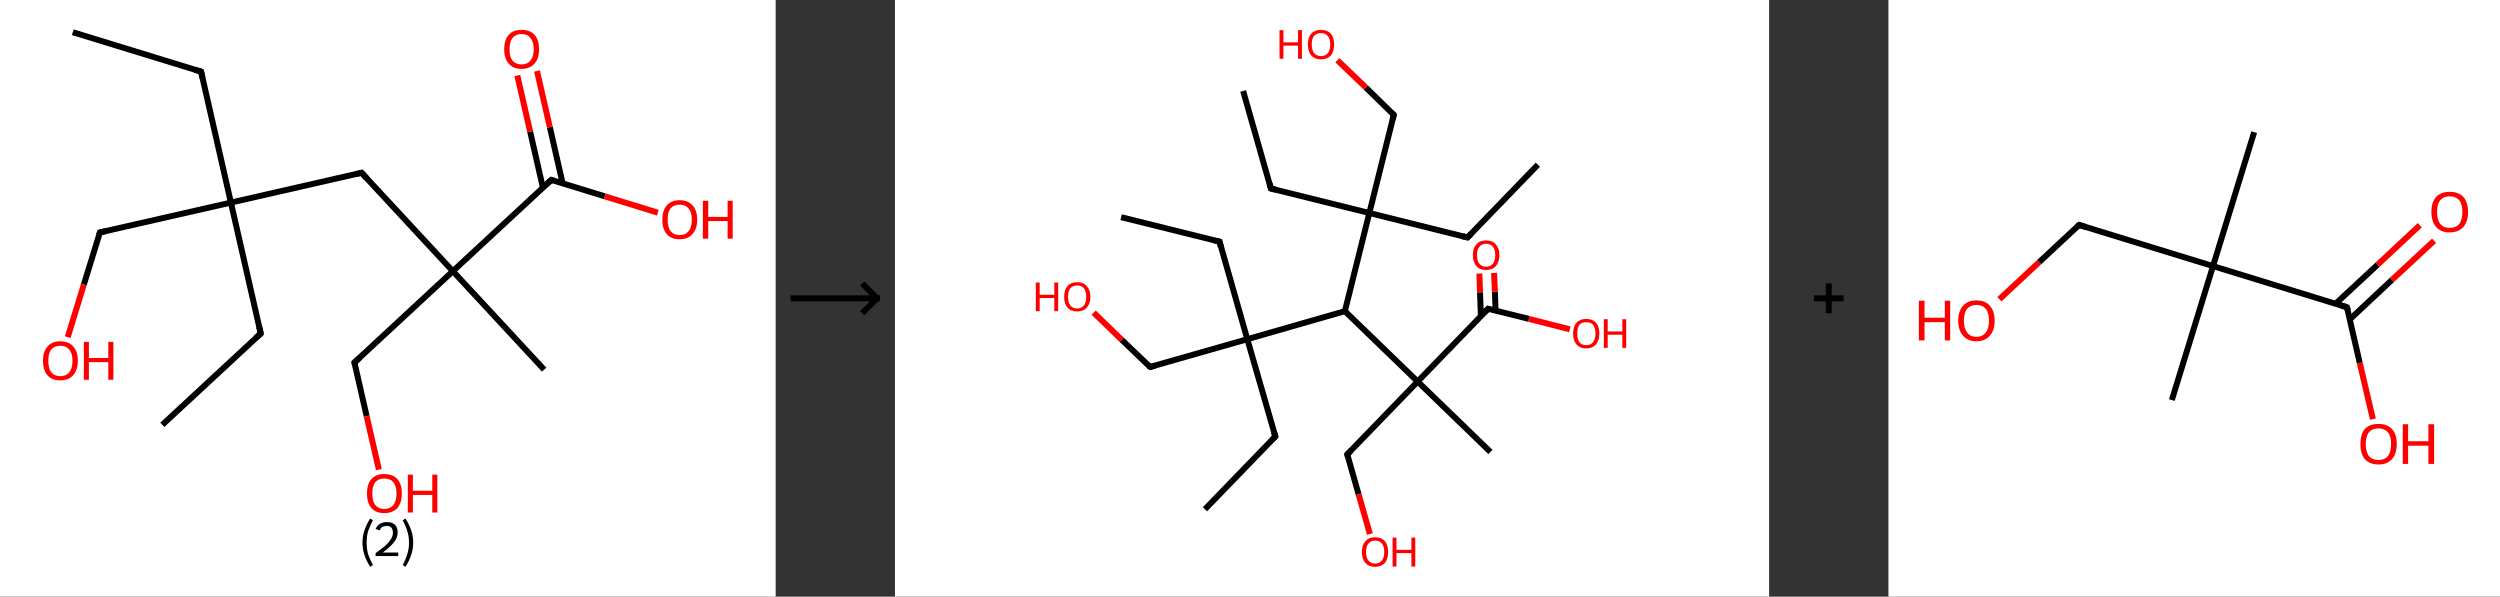 <?xml version='1.0' encoding='ASCII' standalone='yes'?>
<svg xmlns="http://www.w3.org/2000/svg" xmlns:xlink="http://www.w3.org/1999/xlink" version="1.1" width="838.0px" viewBox="0 0 838.0 200.0" height="200.0px">
  <rect x="0" y="0" width="838.0" height="200.0" fill="#333333" stroke="none"/>
  <g>
    <g transform="translate(0, 0) scale(1 1) "><!-- END OF HEADER -->
<rect style="opacity:1.0;fill:#FFFFFF;stroke:none" width="260.0" height="200.0" x="0.0" y="0.0"> </rect>
<path class="bond-0 atom-0 atom-1" d="M 24.4,10.8 L 67.4,24.0" style="fill:none;fill-rule:evenodd;stroke:#000000;stroke-width:2.0px;stroke-linecap:butt;stroke-linejoin:miter;stroke-opacity:1"/>
<path class="bond-1 atom-1 atom-2" d="M 67.4,24.0 L 77.4,67.9" style="fill:none;fill-rule:evenodd;stroke:#000000;stroke-width:2.0px;stroke-linecap:butt;stroke-linejoin:miter;stroke-opacity:1"/>
<path class="bond-2 atom-2 atom-3" d="M 77.4,67.9 L 87.4,111.8" style="fill:none;fill-rule:evenodd;stroke:#000000;stroke-width:2.0px;stroke-linecap:butt;stroke-linejoin:miter;stroke-opacity:1"/>
<path class="bond-3 atom-3 atom-4" d="M 87.4,111.8 L 54.4,142.4" style="fill:none;fill-rule:evenodd;stroke:#000000;stroke-width:2.0px;stroke-linecap:butt;stroke-linejoin:miter;stroke-opacity:1"/>
<path class="bond-4 atom-2 atom-5" d="M 77.4,67.9 L 33.5,77.9" style="fill:none;fill-rule:evenodd;stroke:#000000;stroke-width:2.0px;stroke-linecap:butt;stroke-linejoin:miter;stroke-opacity:1"/>
<path class="bond-5 atom-5 atom-6" d="M 33.5,77.9 L 28.1,95.4" style="fill:none;fill-rule:evenodd;stroke:#000000;stroke-width:2.0px;stroke-linecap:butt;stroke-linejoin:miter;stroke-opacity:1"/>
<path class="bond-5 atom-5 atom-6" d="M 28.1,95.4 L 22.7,113.0" style="fill:none;fill-rule:evenodd;stroke:#FF0000;stroke-width:2.0px;stroke-linecap:butt;stroke-linejoin:miter;stroke-opacity:1"/>
<path class="bond-6 atom-2 atom-7" d="M 77.4,67.9 L 121.2,57.9" style="fill:none;fill-rule:evenodd;stroke:#000000;stroke-width:2.0px;stroke-linecap:butt;stroke-linejoin:miter;stroke-opacity:1"/>
<path class="bond-7 atom-7 atom-8" d="M 121.2,57.9 L 151.8,90.9" style="fill:none;fill-rule:evenodd;stroke:#000000;stroke-width:2.0px;stroke-linecap:butt;stroke-linejoin:miter;stroke-opacity:1"/>
<path class="bond-8 atom-8 atom-9" d="M 151.8,90.9 L 182.4,123.9" style="fill:none;fill-rule:evenodd;stroke:#000000;stroke-width:2.0px;stroke-linecap:butt;stroke-linejoin:miter;stroke-opacity:1"/>
<path class="bond-9 atom-8 atom-10" d="M 151.8,90.9 L 118.8,121.5" style="fill:none;fill-rule:evenodd;stroke:#000000;stroke-width:2.0px;stroke-linecap:butt;stroke-linejoin:miter;stroke-opacity:1"/>
<path class="bond-10 atom-10 atom-11" d="M 118.8,121.5 L 122.9,139.5" style="fill:none;fill-rule:evenodd;stroke:#000000;stroke-width:2.0px;stroke-linecap:butt;stroke-linejoin:miter;stroke-opacity:1"/>
<path class="bond-10 atom-10 atom-11" d="M 122.9,139.5 L 127.0,157.4" style="fill:none;fill-rule:evenodd;stroke:#FF0000;stroke-width:2.0px;stroke-linecap:butt;stroke-linejoin:miter;stroke-opacity:1"/>
<path class="bond-11 atom-8 atom-12" d="M 151.8,90.9 L 184.8,60.3" style="fill:none;fill-rule:evenodd;stroke:#000000;stroke-width:2.0px;stroke-linecap:butt;stroke-linejoin:miter;stroke-opacity:1"/>
<path class="bond-12 atom-12 atom-13" d="M 188.6,61.5 L 184.3,42.6" style="fill:none;fill-rule:evenodd;stroke:#000000;stroke-width:2.0px;stroke-linecap:butt;stroke-linejoin:miter;stroke-opacity:1"/>
<path class="bond-12 atom-12 atom-13" d="M 184.3,42.6 L 180.0,23.8" style="fill:none;fill-rule:evenodd;stroke:#FF0000;stroke-width:2.0px;stroke-linecap:butt;stroke-linejoin:miter;stroke-opacity:1"/>
<path class="bond-12 atom-12 atom-13" d="M 182.0,63.0 L 177.7,44.1" style="fill:none;fill-rule:evenodd;stroke:#000000;stroke-width:2.0px;stroke-linecap:butt;stroke-linejoin:miter;stroke-opacity:1"/>
<path class="bond-12 atom-12 atom-13" d="M 177.7,44.1 L 173.4,25.3" style="fill:none;fill-rule:evenodd;stroke:#FF0000;stroke-width:2.0px;stroke-linecap:butt;stroke-linejoin:miter;stroke-opacity:1"/>
<path class="bond-13 atom-12 atom-14" d="M 184.8,60.3 L 202.7,65.8" style="fill:none;fill-rule:evenodd;stroke:#000000;stroke-width:2.0px;stroke-linecap:butt;stroke-linejoin:miter;stroke-opacity:1"/>
<path class="bond-13 atom-12 atom-14" d="M 202.7,65.8 L 220.5,71.3" style="fill:none;fill-rule:evenodd;stroke:#FF0000;stroke-width:2.0px;stroke-linecap:butt;stroke-linejoin:miter;stroke-opacity:1"/>
<path d="M 65.2,23.4 L 67.4,24.0 L 67.9,26.2" style="fill:none;stroke:#000000;stroke-width:2.0px;stroke-linecap:butt;stroke-linejoin:miter;stroke-opacity:1;"/>
<path d="M 86.9,109.6 L 87.4,111.8 L 85.7,113.3" style="fill:none;stroke:#000000;stroke-width:2.0px;stroke-linecap:butt;stroke-linejoin:miter;stroke-opacity:1;"/>
<path d="M 35.7,77.4 L 33.5,77.9 L 33.2,78.8" style="fill:none;stroke:#000000;stroke-width:2.0px;stroke-linecap:butt;stroke-linejoin:miter;stroke-opacity:1;"/>
<path d="M 119.1,58.4 L 121.2,57.9 L 122.8,59.6" style="fill:none;stroke:#000000;stroke-width:2.0px;stroke-linecap:butt;stroke-linejoin:miter;stroke-opacity:1;"/>
<path d="M 120.5,120.0 L 118.8,121.5 L 119.0,122.4" style="fill:none;stroke:#000000;stroke-width:2.0px;stroke-linecap:butt;stroke-linejoin:miter;stroke-opacity:1;"/>
<path d="M 183.2,61.8 L 184.8,60.3 L 185.7,60.6" style="fill:none;stroke:#000000;stroke-width:2.0px;stroke-linecap:butt;stroke-linejoin:miter;stroke-opacity:1;"/>
<path class="atom-6" d="M 14.4 120.9 Q 14.4 117.9, 15.9 116.2 Q 17.4 114.4, 20.2 114.4 Q 23.1 114.4, 24.6 116.2 Q 26.1 117.9, 26.1 120.9 Q 26.1 124.0, 24.5 125.8 Q 23.0 127.5, 20.2 127.5 Q 17.4 127.5, 15.9 125.8 Q 14.4 124.0, 14.4 120.9 M 20.2 126.1 Q 22.2 126.1, 23.2 124.8 Q 24.3 123.5, 24.3 120.9 Q 24.3 118.4, 23.2 117.2 Q 22.2 115.9, 20.2 115.9 Q 18.3 115.9, 17.2 117.1 Q 16.2 118.4, 16.2 120.9 Q 16.2 123.5, 17.2 124.8 Q 18.3 126.1, 20.2 126.1 " fill="#FF0000"/>
<path class="atom-6" d="M 28.1 114.6 L 29.8 114.6 L 29.8 120.0 L 36.3 120.0 L 36.3 114.6 L 38.0 114.6 L 38.0 127.3 L 36.3 127.3 L 36.3 121.4 L 29.8 121.4 L 29.8 127.3 L 28.1 127.3 L 28.1 114.6 " fill="#FF0000"/>
<path class="atom-11" d="M 123.0 165.4 Q 123.0 162.3, 124.5 160.6 Q 126.0 158.9, 128.8 158.9 Q 131.7 158.9, 133.2 160.6 Q 134.7 162.3, 134.7 165.4 Q 134.7 168.5, 133.2 170.3 Q 131.6 172.0, 128.8 172.0 Q 126.0 172.0, 124.5 170.3 Q 123.0 168.5, 123.0 165.4 M 128.8 170.6 Q 130.8 170.6, 131.8 169.3 Q 132.9 168.0, 132.9 165.4 Q 132.9 162.9, 131.8 161.6 Q 130.8 160.4, 128.8 160.4 Q 126.9 160.4, 125.8 161.6 Q 124.8 162.9, 124.8 165.4 Q 124.8 168.0, 125.8 169.3 Q 126.9 170.6, 128.8 170.6 " fill="#FF0000"/>
<path class="atom-11" d="M 136.7 159.1 L 138.4 159.1 L 138.4 164.5 L 144.9 164.5 L 144.9 159.1 L 146.6 159.1 L 146.6 171.8 L 144.9 171.8 L 144.9 165.9 L 138.4 165.9 L 138.4 171.8 L 136.7 171.8 L 136.7 159.1 " fill="#FF0000"/>
<path class="atom-13" d="M 169.0 16.5 Q 169.0 13.4, 170.5 11.7 Q 172.0 10.0, 174.8 10.0 Q 177.7 10.0, 179.2 11.7 Q 180.7 13.4, 180.7 16.5 Q 180.7 19.6, 179.2 21.3 Q 177.6 23.1, 174.8 23.1 Q 172.0 23.1, 170.5 21.3 Q 169.0 19.6, 169.0 16.5 M 174.8 21.6 Q 176.8 21.6, 177.8 20.3 Q 178.9 19.0, 178.9 16.5 Q 178.9 14.0, 177.8 12.7 Q 176.8 11.4, 174.8 11.4 Q 172.9 11.4, 171.8 12.7 Q 170.8 14.0, 170.8 16.5 Q 170.8 19.1, 171.8 20.3 Q 172.9 21.6, 174.8 21.6 " fill="#FF0000"/>
<path class="atom-14" d="M 222.0 73.6 Q 222.0 70.6, 223.5 68.9 Q 225.0 67.1, 227.8 67.1 Q 230.6 67.1, 232.2 68.9 Q 233.7 70.6, 233.7 73.6 Q 233.7 76.7, 232.1 78.5 Q 230.6 80.2, 227.8 80.2 Q 225.0 80.2, 223.5 78.5 Q 222.0 76.7, 222.0 73.6 M 227.8 78.8 Q 229.8 78.8, 230.8 77.5 Q 231.9 76.2, 231.9 73.6 Q 231.9 71.1, 230.8 69.9 Q 229.8 68.6, 227.8 68.6 Q 225.9 68.6, 224.8 69.8 Q 223.8 71.1, 223.8 73.6 Q 223.8 76.2, 224.8 77.5 Q 225.9 78.8, 227.8 78.8 " fill="#FF0000"/>
<path class="atom-14" d="M 235.6 67.3 L 237.4 67.3 L 237.4 72.7 L 243.9 72.7 L 243.9 67.3 L 245.6 67.3 L 245.6 80.0 L 243.9 80.0 L 243.9 74.1 L 237.4 74.1 L 237.4 80.0 L 235.6 80.0 L 235.6 67.3 " fill="#FF0000"/>
<path class="legend" d="M 121.5 181.9 Q 121.5 179.6, 122.2 177.7 Q 122.8 175.8, 124.1 173.8 L 125.0 174.4 Q 124.0 176.3, 123.4 178.0 Q 122.9 179.7, 122.9 181.9 Q 122.9 184.0, 123.4 185.8 Q 124.0 187.5, 125.0 189.4 L 124.1 190.0 Q 122.8 188.0, 122.2 186.1 Q 121.5 184.2, 121.5 181.9 " fill="#000000"/>
<path class="legend" d="M 125.9 177.3 Q 126.4 176.2, 127.3 175.6 Q 128.3 175.0, 129.7 175.0 Q 131.4 175.0, 132.4 175.9 Q 133.3 176.8, 133.3 178.5 Q 133.3 180.2, 132.1 181.7 Q 130.9 183.3, 128.3 185.2 L 133.5 185.2 L 133.5 186.4 L 125.9 186.4 L 125.9 185.4 Q 128.0 183.9, 129.3 182.8 Q 130.5 181.6, 131.1 180.6 Q 131.7 179.6, 131.7 178.6 Q 131.7 177.5, 131.2 176.9 Q 130.7 176.3, 129.7 176.3 Q 128.8 176.3, 128.2 176.6 Q 127.6 177.0, 127.2 177.8 L 125.9 177.3 " fill="#000000"/>
<path class="legend" d="M 138.5 181.9 Q 138.5 184.2, 137.8 186.1 Q 137.2 188.0, 135.9 190.0 L 135.0 189.4 Q 136.0 187.5, 136.5 185.8 Q 137.1 184.0, 137.1 181.9 Q 137.1 179.7, 136.5 178.0 Q 136.0 176.3, 135.0 174.4 L 135.9 173.8 Q 137.2 175.8, 137.8 177.7 Q 138.5 179.6, 138.5 181.9 " fill="#000000"/>
</g>
    <g transform="translate(260.0, 0) scale(1 1) "><line x1="5" y1="100" x2="35" y2="100" style="stroke:rgb(0,0,0);stroke-width:2"/>
  <line x1="34" y1="100" x2="29" y2="95" style="stroke:rgb(0,0,0);stroke-width:2"/>
  <line x1="34" y1="100" x2="29" y2="105" style="stroke:rgb(0,0,0);stroke-width:2"/>
</g>
    <g transform="translate(300.0, 0) scale(1 1) "><!-- END OF HEADER -->
<rect style="opacity:1.0;fill:#FFFFFF;stroke:none" width="293.0" height="200.0" x="0.0" y="0.0"> </rect>
<path class="bond-0 atom-0 atom-1" d="M 215.5,55.2 L 191.9,79.6" style="fill:none;fill-rule:evenodd;stroke:#000000;stroke-width:2.0px;stroke-linecap:butt;stroke-linejoin:miter;stroke-opacity:1"/>
<path class="bond-1 atom-1 atom-2" d="M 191.9,79.6 L 159.0,71.4" style="fill:none;fill-rule:evenodd;stroke:#000000;stroke-width:2.0px;stroke-linecap:butt;stroke-linejoin:miter;stroke-opacity:1"/>
<path class="bond-2 atom-2 atom-3" d="M 159.0,71.4 L 126.0,63.2" style="fill:none;fill-rule:evenodd;stroke:#000000;stroke-width:2.0px;stroke-linecap:butt;stroke-linejoin:miter;stroke-opacity:1"/>
<path class="bond-3 atom-3 atom-4" d="M 126.0,63.2 L 116.7,30.5" style="fill:none;fill-rule:evenodd;stroke:#000000;stroke-width:2.0px;stroke-linecap:butt;stroke-linejoin:miter;stroke-opacity:1"/>
<path class="bond-4 atom-2 atom-5" d="M 159.0,71.4 L 167.2,38.5" style="fill:none;fill-rule:evenodd;stroke:#000000;stroke-width:2.0px;stroke-linecap:butt;stroke-linejoin:miter;stroke-opacity:1"/>
<path class="bond-5 atom-5 atom-6" d="M 167.2,38.5 L 157.8,29.3" style="fill:none;fill-rule:evenodd;stroke:#000000;stroke-width:2.0px;stroke-linecap:butt;stroke-linejoin:miter;stroke-opacity:1"/>
<path class="bond-5 atom-5 atom-6" d="M 157.8,29.3 L 148.3,20.2" style="fill:none;fill-rule:evenodd;stroke:#FF0000;stroke-width:2.0px;stroke-linecap:butt;stroke-linejoin:miter;stroke-opacity:1"/>
<path class="bond-6 atom-2 atom-7" d="M 159.0,71.4 L 150.8,104.3" style="fill:none;fill-rule:evenodd;stroke:#000000;stroke-width:2.0px;stroke-linecap:butt;stroke-linejoin:miter;stroke-opacity:1"/>
<path class="bond-7 atom-7 atom-8" d="M 150.8,104.3 L 118.1,113.7" style="fill:none;fill-rule:evenodd;stroke:#000000;stroke-width:2.0px;stroke-linecap:butt;stroke-linejoin:miter;stroke-opacity:1"/>
<path class="bond-8 atom-8 atom-9" d="M 118.1,113.7 L 108.8,81.0" style="fill:none;fill-rule:evenodd;stroke:#000000;stroke-width:2.0px;stroke-linecap:butt;stroke-linejoin:miter;stroke-opacity:1"/>
<path class="bond-9 atom-9 atom-10" d="M 108.8,81.0 L 75.8,72.8" style="fill:none;fill-rule:evenodd;stroke:#000000;stroke-width:2.0px;stroke-linecap:butt;stroke-linejoin:miter;stroke-opacity:1"/>
<path class="bond-10 atom-8 atom-11" d="M 118.1,113.7 L 127.5,146.3" style="fill:none;fill-rule:evenodd;stroke:#000000;stroke-width:2.0px;stroke-linecap:butt;stroke-linejoin:miter;stroke-opacity:1"/>
<path class="bond-11 atom-11 atom-12" d="M 127.5,146.3 L 103.9,170.7" style="fill:none;fill-rule:evenodd;stroke:#000000;stroke-width:2.0px;stroke-linecap:butt;stroke-linejoin:miter;stroke-opacity:1"/>
<path class="bond-12 atom-8 atom-13" d="M 118.1,113.7 L 85.5,123.0" style="fill:none;fill-rule:evenodd;stroke:#000000;stroke-width:2.0px;stroke-linecap:butt;stroke-linejoin:miter;stroke-opacity:1"/>
<path class="bond-13 atom-13 atom-14" d="M 85.5,123.0 L 76.0,113.9" style="fill:none;fill-rule:evenodd;stroke:#000000;stroke-width:2.0px;stroke-linecap:butt;stroke-linejoin:miter;stroke-opacity:1"/>
<path class="bond-13 atom-13 atom-14" d="M 76.0,113.9 L 66.6,104.8" style="fill:none;fill-rule:evenodd;stroke:#FF0000;stroke-width:2.0px;stroke-linecap:butt;stroke-linejoin:miter;stroke-opacity:1"/>
<path class="bond-14 atom-7 atom-15" d="M 150.8,104.3 L 175.2,127.9" style="fill:none;fill-rule:evenodd;stroke:#000000;stroke-width:2.0px;stroke-linecap:butt;stroke-linejoin:miter;stroke-opacity:1"/>
<path class="bond-15 atom-15 atom-16" d="M 175.2,127.9 L 199.6,151.5" style="fill:none;fill-rule:evenodd;stroke:#000000;stroke-width:2.0px;stroke-linecap:butt;stroke-linejoin:miter;stroke-opacity:1"/>
<path class="bond-16 atom-15 atom-17" d="M 175.2,127.9 L 151.6,152.3" style="fill:none;fill-rule:evenodd;stroke:#000000;stroke-width:2.0px;stroke-linecap:butt;stroke-linejoin:miter;stroke-opacity:1"/>
<path class="bond-17 atom-17 atom-18" d="M 151.6,152.3 L 155.4,165.7" style="fill:none;fill-rule:evenodd;stroke:#000000;stroke-width:2.0px;stroke-linecap:butt;stroke-linejoin:miter;stroke-opacity:1"/>
<path class="bond-17 atom-17 atom-18" d="M 155.4,165.7 L 159.2,179.0" style="fill:none;fill-rule:evenodd;stroke:#FF0000;stroke-width:2.0px;stroke-linecap:butt;stroke-linejoin:miter;stroke-opacity:1"/>
<path class="bond-18 atom-15 atom-19" d="M 175.2,127.9 L 198.8,103.5" style="fill:none;fill-rule:evenodd;stroke:#000000;stroke-width:2.0px;stroke-linecap:butt;stroke-linejoin:miter;stroke-opacity:1"/>
<path class="bond-19 atom-19 atom-20" d="M 201.3,104.1 L 201.1,97.8" style="fill:none;fill-rule:evenodd;stroke:#000000;stroke-width:2.0px;stroke-linecap:butt;stroke-linejoin:miter;stroke-opacity:1"/>
<path class="bond-19 atom-19 atom-20" d="M 201.1,97.8 L 200.8,91.5" style="fill:none;fill-rule:evenodd;stroke:#FF0000;stroke-width:2.0px;stroke-linecap:butt;stroke-linejoin:miter;stroke-opacity:1"/>
<path class="bond-19 atom-19 atom-20" d="M 196.4,106.0 L 196.1,98.0" style="fill:none;fill-rule:evenodd;stroke:#000000;stroke-width:2.0px;stroke-linecap:butt;stroke-linejoin:miter;stroke-opacity:1"/>
<path class="bond-19 atom-19 atom-20" d="M 196.1,98.0 L 195.9,91.7" style="fill:none;fill-rule:evenodd;stroke:#FF0000;stroke-width:2.0px;stroke-linecap:butt;stroke-linejoin:miter;stroke-opacity:1"/>
<path class="bond-20 atom-19 atom-21" d="M 198.8,103.5 L 212.5,106.9" style="fill:none;fill-rule:evenodd;stroke:#000000;stroke-width:2.0px;stroke-linecap:butt;stroke-linejoin:miter;stroke-opacity:1"/>
<path class="bond-20 atom-19 atom-21" d="M 212.5,106.9 L 226.2,110.4" style="fill:none;fill-rule:evenodd;stroke:#FF0000;stroke-width:2.0px;stroke-linecap:butt;stroke-linejoin:miter;stroke-opacity:1"/>
<path d="M 193.1,78.4 L 191.9,79.6 L 190.3,79.2" style="fill:none;stroke:#000000;stroke-width:2.0px;stroke-linecap:butt;stroke-linejoin:miter;stroke-opacity:1;"/>
<path d="M 127.7,63.6 L 126.0,63.2 L 125.6,61.5" style="fill:none;stroke:#000000;stroke-width:2.0px;stroke-linecap:butt;stroke-linejoin:miter;stroke-opacity:1;"/>
<path d="M 166.8,40.1 L 167.2,38.5 L 166.7,38.0" style="fill:none;stroke:#000000;stroke-width:2.0px;stroke-linecap:butt;stroke-linejoin:miter;stroke-opacity:1;"/>
<path d="M 109.2,82.7 L 108.8,81.0 L 107.1,80.6" style="fill:none;stroke:#000000;stroke-width:2.0px;stroke-linecap:butt;stroke-linejoin:miter;stroke-opacity:1;"/>
<path d="M 127.0,144.7 L 127.5,146.3 L 126.3,147.5" style="fill:none;stroke:#000000;stroke-width:2.0px;stroke-linecap:butt;stroke-linejoin:miter;stroke-opacity:1;"/>
<path d="M 87.1,122.6 L 85.5,123.0 L 85.0,122.6" style="fill:none;stroke:#000000;stroke-width:2.0px;stroke-linecap:butt;stroke-linejoin:miter;stroke-opacity:1;"/>
<path d="M 152.8,151.1 L 151.6,152.3 L 151.8,153.0" style="fill:none;stroke:#000000;stroke-width:2.0px;stroke-linecap:butt;stroke-linejoin:miter;stroke-opacity:1;"/>
<path d="M 197.6,104.7 L 198.8,103.5 L 199.5,103.7" style="fill:none;stroke:#000000;stroke-width:2.0px;stroke-linecap:butt;stroke-linejoin:miter;stroke-opacity:1;"/>
<path class="atom-6" d="M 128.9 10.1 L 130.2 10.1 L 130.2 14.2 L 135.1 14.2 L 135.1 10.1 L 136.4 10.1 L 136.4 19.7 L 135.1 19.7 L 135.1 15.3 L 130.2 15.3 L 130.2 19.7 L 128.9 19.7 L 128.9 10.1 " fill="#FF0000"/>
<path class="atom-6" d="M 138.4 14.9 Q 138.4 12.6, 139.5 11.3 Q 140.7 10.0, 142.8 10.0 Q 144.9 10.0, 146.1 11.3 Q 147.2 12.6, 147.2 14.9 Q 147.2 17.2, 146.1 18.6 Q 144.9 19.9, 142.8 19.9 Q 140.7 19.9, 139.5 18.6 Q 138.4 17.2, 138.4 14.9 M 142.8 18.8 Q 144.3 18.8, 145.1 17.8 Q 145.9 16.8, 145.9 14.9 Q 145.9 13.0, 145.1 12.1 Q 144.3 11.1, 142.8 11.1 Q 141.3 11.1, 140.5 12.0 Q 139.7 13.0, 139.7 14.9 Q 139.7 16.8, 140.5 17.8 Q 141.3 18.8, 142.8 18.8 " fill="#FF0000"/>
<path class="atom-14" d="M 47.2 94.7 L 48.5 94.7 L 48.5 98.8 L 53.4 98.8 L 53.4 94.7 L 54.7 94.7 L 54.7 104.3 L 53.4 104.3 L 53.4 99.9 L 48.5 99.9 L 48.5 104.3 L 47.2 104.3 L 47.2 94.7 " fill="#FF0000"/>
<path class="atom-14" d="M 56.7 99.5 Q 56.7 97.2, 57.8 95.9 Q 58.9 94.6, 61.1 94.6 Q 63.2 94.6, 64.3 95.9 Q 65.5 97.2, 65.5 99.5 Q 65.5 101.8, 64.3 103.1 Q 63.2 104.4, 61.1 104.4 Q 58.9 104.4, 57.8 103.1 Q 56.7 101.8, 56.7 99.5 M 61.1 103.4 Q 62.5 103.4, 63.3 102.4 Q 64.1 101.4, 64.1 99.5 Q 64.1 97.6, 63.3 96.6 Q 62.5 95.7, 61.1 95.7 Q 59.6 95.7, 58.8 96.6 Q 58.0 97.6, 58.0 99.5 Q 58.0 101.4, 58.8 102.4 Q 59.6 103.4, 61.1 103.4 " fill="#FF0000"/>
<path class="atom-18" d="M 156.5 185.0 Q 156.5 182.7, 157.7 181.4 Q 158.8 180.1, 160.9 180.1 Q 163.1 180.1, 164.2 181.4 Q 165.3 182.7, 165.3 185.0 Q 165.3 187.4, 164.2 188.7 Q 163.0 190.0, 160.9 190.0 Q 158.8 190.0, 157.7 188.7 Q 156.5 187.4, 156.5 185.0 M 160.9 188.9 Q 162.4 188.9, 163.2 187.9 Q 164.0 186.9, 164.0 185.0 Q 164.0 183.1, 163.2 182.2 Q 162.4 181.2, 160.9 181.2 Q 159.5 181.2, 158.7 182.2 Q 157.9 183.1, 157.9 185.0 Q 157.9 187.0, 158.7 187.9 Q 159.5 188.9, 160.9 188.9 " fill="#FF0000"/>
<path class="atom-18" d="M 166.8 180.2 L 168.1 180.2 L 168.1 184.3 L 173.1 184.3 L 173.1 180.2 L 174.4 180.2 L 174.4 189.9 L 173.1 189.9 L 173.1 185.4 L 168.1 185.4 L 168.1 189.9 L 166.8 189.9 L 166.8 180.2 " fill="#FF0000"/>
<path class="atom-20" d="M 193.7 85.5 Q 193.7 83.2, 194.9 81.9 Q 196.0 80.6, 198.1 80.6 Q 200.3 80.6, 201.4 81.9 Q 202.6 83.2, 202.6 85.5 Q 202.6 87.8, 201.4 89.2 Q 200.3 90.5, 198.1 90.5 Q 196.0 90.5, 194.9 89.2 Q 193.7 87.9, 193.7 85.5 M 198.1 89.4 Q 199.6 89.4, 200.4 88.4 Q 201.2 87.4, 201.2 85.5 Q 201.2 83.6, 200.4 82.7 Q 199.6 81.7, 198.1 81.7 Q 196.7 81.7, 195.9 82.7 Q 195.1 83.6, 195.1 85.5 Q 195.1 87.5, 195.9 88.4 Q 196.7 89.4, 198.1 89.4 " fill="#FF0000"/>
<path class="atom-21" d="M 227.3 111.8 Q 227.3 109.5, 228.4 108.2 Q 229.6 106.9, 231.7 106.9 Q 233.8 106.9, 235.0 108.2 Q 236.1 109.5, 236.1 111.8 Q 236.1 114.1, 235.0 115.4 Q 233.8 116.8, 231.7 116.8 Q 229.6 116.8, 228.4 115.4 Q 227.3 114.1, 227.3 111.8 M 231.7 115.7 Q 233.2 115.7, 234.0 114.7 Q 234.8 113.7, 234.8 111.8 Q 234.8 109.9, 234.0 108.9 Q 233.2 108.0, 231.7 108.0 Q 230.2 108.0, 229.4 108.9 Q 228.7 109.9, 228.7 111.8 Q 228.7 113.7, 229.4 114.7 Q 230.2 115.7, 231.7 115.7 " fill="#FF0000"/>
<path class="atom-21" d="M 237.6 107.0 L 238.9 107.0 L 238.9 111.1 L 243.8 111.1 L 243.8 107.0 L 245.1 107.0 L 245.1 116.6 L 243.8 116.6 L 243.8 112.2 L 238.9 112.2 L 238.9 116.6 L 237.6 116.6 L 237.6 107.0 " fill="#FF0000"/>
</g>
    <g transform="translate(593.0, 0) scale(1 1) "><line x1="15" y1="100" x2="25" y2="100" style="stroke:rgb(0,0,0);stroke-width:2"/>
  <line x1="20" y1="95" x2="20" y2="105" style="stroke:rgb(0,0,0);stroke-width:2"/>
</g>
    <g transform="translate(633.0, 0) scale(1 1) "><!-- END OF HEADER -->
<rect style="opacity:1.0;fill:#FFFFFF;stroke:none" width="205.0" height="200.0" x="0.0" y="0.0"> </rect>
<path class="bond-0 atom-0 atom-1" d="M 122.6,44.3 L 108.8,89.2" style="fill:none;fill-rule:evenodd;stroke:#000000;stroke-width:2.0px;stroke-linecap:butt;stroke-linejoin:miter;stroke-opacity:1"/>
<path class="bond-1 atom-1 atom-2" d="M 108.8,89.2 L 95.0,134.1" style="fill:none;fill-rule:evenodd;stroke:#000000;stroke-width:2.0px;stroke-linecap:butt;stroke-linejoin:miter;stroke-opacity:1"/>
<path class="bond-2 atom-1 atom-3" d="M 108.8,89.2 L 63.9,75.4" style="fill:none;fill-rule:evenodd;stroke:#000000;stroke-width:2.0px;stroke-linecap:butt;stroke-linejoin:miter;stroke-opacity:1"/>
<path class="bond-3 atom-3 atom-4" d="M 63.9,75.4 L 50.5,87.9" style="fill:none;fill-rule:evenodd;stroke:#000000;stroke-width:2.0px;stroke-linecap:butt;stroke-linejoin:miter;stroke-opacity:1"/>
<path class="bond-3 atom-3 atom-4" d="M 50.5,87.9 L 37.2,100.3" style="fill:none;fill-rule:evenodd;stroke:#FF0000;stroke-width:2.0px;stroke-linecap:butt;stroke-linejoin:miter;stroke-opacity:1"/>
<path class="bond-4 atom-1 atom-5" d="M 108.8,89.2 L 153.7,103.0" style="fill:none;fill-rule:evenodd;stroke:#000000;stroke-width:2.0px;stroke-linecap:butt;stroke-linejoin:miter;stroke-opacity:1"/>
<path class="bond-5 atom-5 atom-6" d="M 154.7,107.0 L 168.8,93.8" style="fill:none;fill-rule:evenodd;stroke:#000000;stroke-width:2.0px;stroke-linecap:butt;stroke-linejoin:miter;stroke-opacity:1"/>
<path class="bond-5 atom-5 atom-6" d="M 168.8,93.8 L 182.9,80.7" style="fill:none;fill-rule:evenodd;stroke:#FF0000;stroke-width:2.0px;stroke-linecap:butt;stroke-linejoin:miter;stroke-opacity:1"/>
<path class="bond-5 atom-5 atom-6" d="M 149.9,101.8 L 164.0,88.7" style="fill:none;fill-rule:evenodd;stroke:#000000;stroke-width:2.0px;stroke-linecap:butt;stroke-linejoin:miter;stroke-opacity:1"/>
<path class="bond-5 atom-5 atom-6" d="M 164.0,88.7 L 178.1,75.5" style="fill:none;fill-rule:evenodd;stroke:#FF0000;stroke-width:2.0px;stroke-linecap:butt;stroke-linejoin:miter;stroke-opacity:1"/>
<path class="bond-6 atom-5 atom-7" d="M 153.7,103.0 L 158.0,121.7" style="fill:none;fill-rule:evenodd;stroke:#000000;stroke-width:2.0px;stroke-linecap:butt;stroke-linejoin:miter;stroke-opacity:1"/>
<path class="bond-6 atom-5 atom-7" d="M 158.0,121.7 L 162.4,140.5" style="fill:none;fill-rule:evenodd;stroke:#FF0000;stroke-width:2.0px;stroke-linecap:butt;stroke-linejoin:miter;stroke-opacity:1"/>
<path d="M 66.1,76.1 L 63.9,75.4 L 63.2,76.0" style="fill:none;stroke:#000000;stroke-width:2.0px;stroke-linecap:butt;stroke-linejoin:miter;stroke-opacity:1;"/>
<path d="M 151.5,102.3 L 153.7,103.0 L 154.0,103.9" style="fill:none;stroke:#000000;stroke-width:2.0px;stroke-linecap:butt;stroke-linejoin:miter;stroke-opacity:1;"/>
<path class="atom-4" d="M 10.2 100.8 L 12.1 100.8 L 12.1 106.5 L 18.9 106.5 L 18.9 100.8 L 20.7 100.8 L 20.7 114.1 L 18.9 114.1 L 18.9 108.0 L 12.1 108.0 L 12.1 114.1 L 10.2 114.1 L 10.2 100.8 " fill="#FF0000"/>
<path class="atom-4" d="M 23.4 107.5 Q 23.4 104.3, 25.0 102.5 Q 26.5 100.7, 29.5 100.7 Q 32.5 100.7, 34.0 102.5 Q 35.6 104.3, 35.6 107.5 Q 35.6 110.7, 34.0 112.5 Q 32.4 114.4, 29.5 114.4 Q 26.6 114.4, 25.0 112.5 Q 23.4 110.7, 23.4 107.5 M 29.5 112.9 Q 31.5 112.9, 32.6 111.5 Q 33.7 110.1, 33.7 107.5 Q 33.7 104.8, 32.6 103.5 Q 31.5 102.2, 29.5 102.2 Q 27.5 102.2, 26.4 103.5 Q 25.3 104.8, 25.3 107.5 Q 25.3 110.1, 26.4 111.5 Q 27.5 112.9, 29.5 112.9 " fill="#FF0000"/>
<path class="atom-6" d="M 182.0 71.0 Q 182.0 67.8, 183.6 66.0 Q 185.2 64.3, 188.1 64.3 Q 191.1 64.3, 192.7 66.0 Q 194.3 67.8, 194.3 71.0 Q 194.3 74.3, 192.7 76.1 Q 191.1 77.9, 188.1 77.9 Q 185.2 77.9, 183.6 76.1 Q 182.0 74.3, 182.0 71.0 M 188.1 76.4 Q 190.2 76.4, 191.3 75.1 Q 192.4 73.7, 192.4 71.0 Q 192.4 68.4, 191.3 67.1 Q 190.2 65.8, 188.1 65.8 Q 186.1 65.8, 185.0 67.1 Q 183.9 68.4, 183.9 71.0 Q 183.9 73.7, 185.0 75.1 Q 186.1 76.4, 188.1 76.4 " fill="#FF0000"/>
<path class="atom-7" d="M 158.2 148.8 Q 158.2 145.6, 159.7 143.8 Q 161.3 142.1, 164.3 142.1 Q 167.2 142.1, 168.8 143.8 Q 170.4 145.6, 170.4 148.8 Q 170.4 152.1, 168.8 153.9 Q 167.2 155.7, 164.3 155.7 Q 161.3 155.7, 159.7 153.9 Q 158.2 152.1, 158.2 148.8 M 164.3 154.2 Q 166.3 154.2, 167.4 152.9 Q 168.5 151.5, 168.5 148.8 Q 168.5 146.2, 167.4 144.9 Q 166.3 143.6, 164.3 143.6 Q 162.2 143.6, 161.1 144.9 Q 160.0 146.2, 160.0 148.8 Q 160.0 151.5, 161.1 152.9 Q 162.2 154.2, 164.3 154.2 " fill="#FF0000"/>
<path class="atom-7" d="M 172.4 142.2 L 174.2 142.2 L 174.2 147.9 L 181.0 147.9 L 181.0 142.2 L 182.9 142.2 L 182.9 155.5 L 181.0 155.5 L 181.0 149.4 L 174.2 149.4 L 174.2 155.5 L 172.4 155.5 L 172.4 142.2 " fill="#FF0000"/>
</g>
  </g>
</svg>
